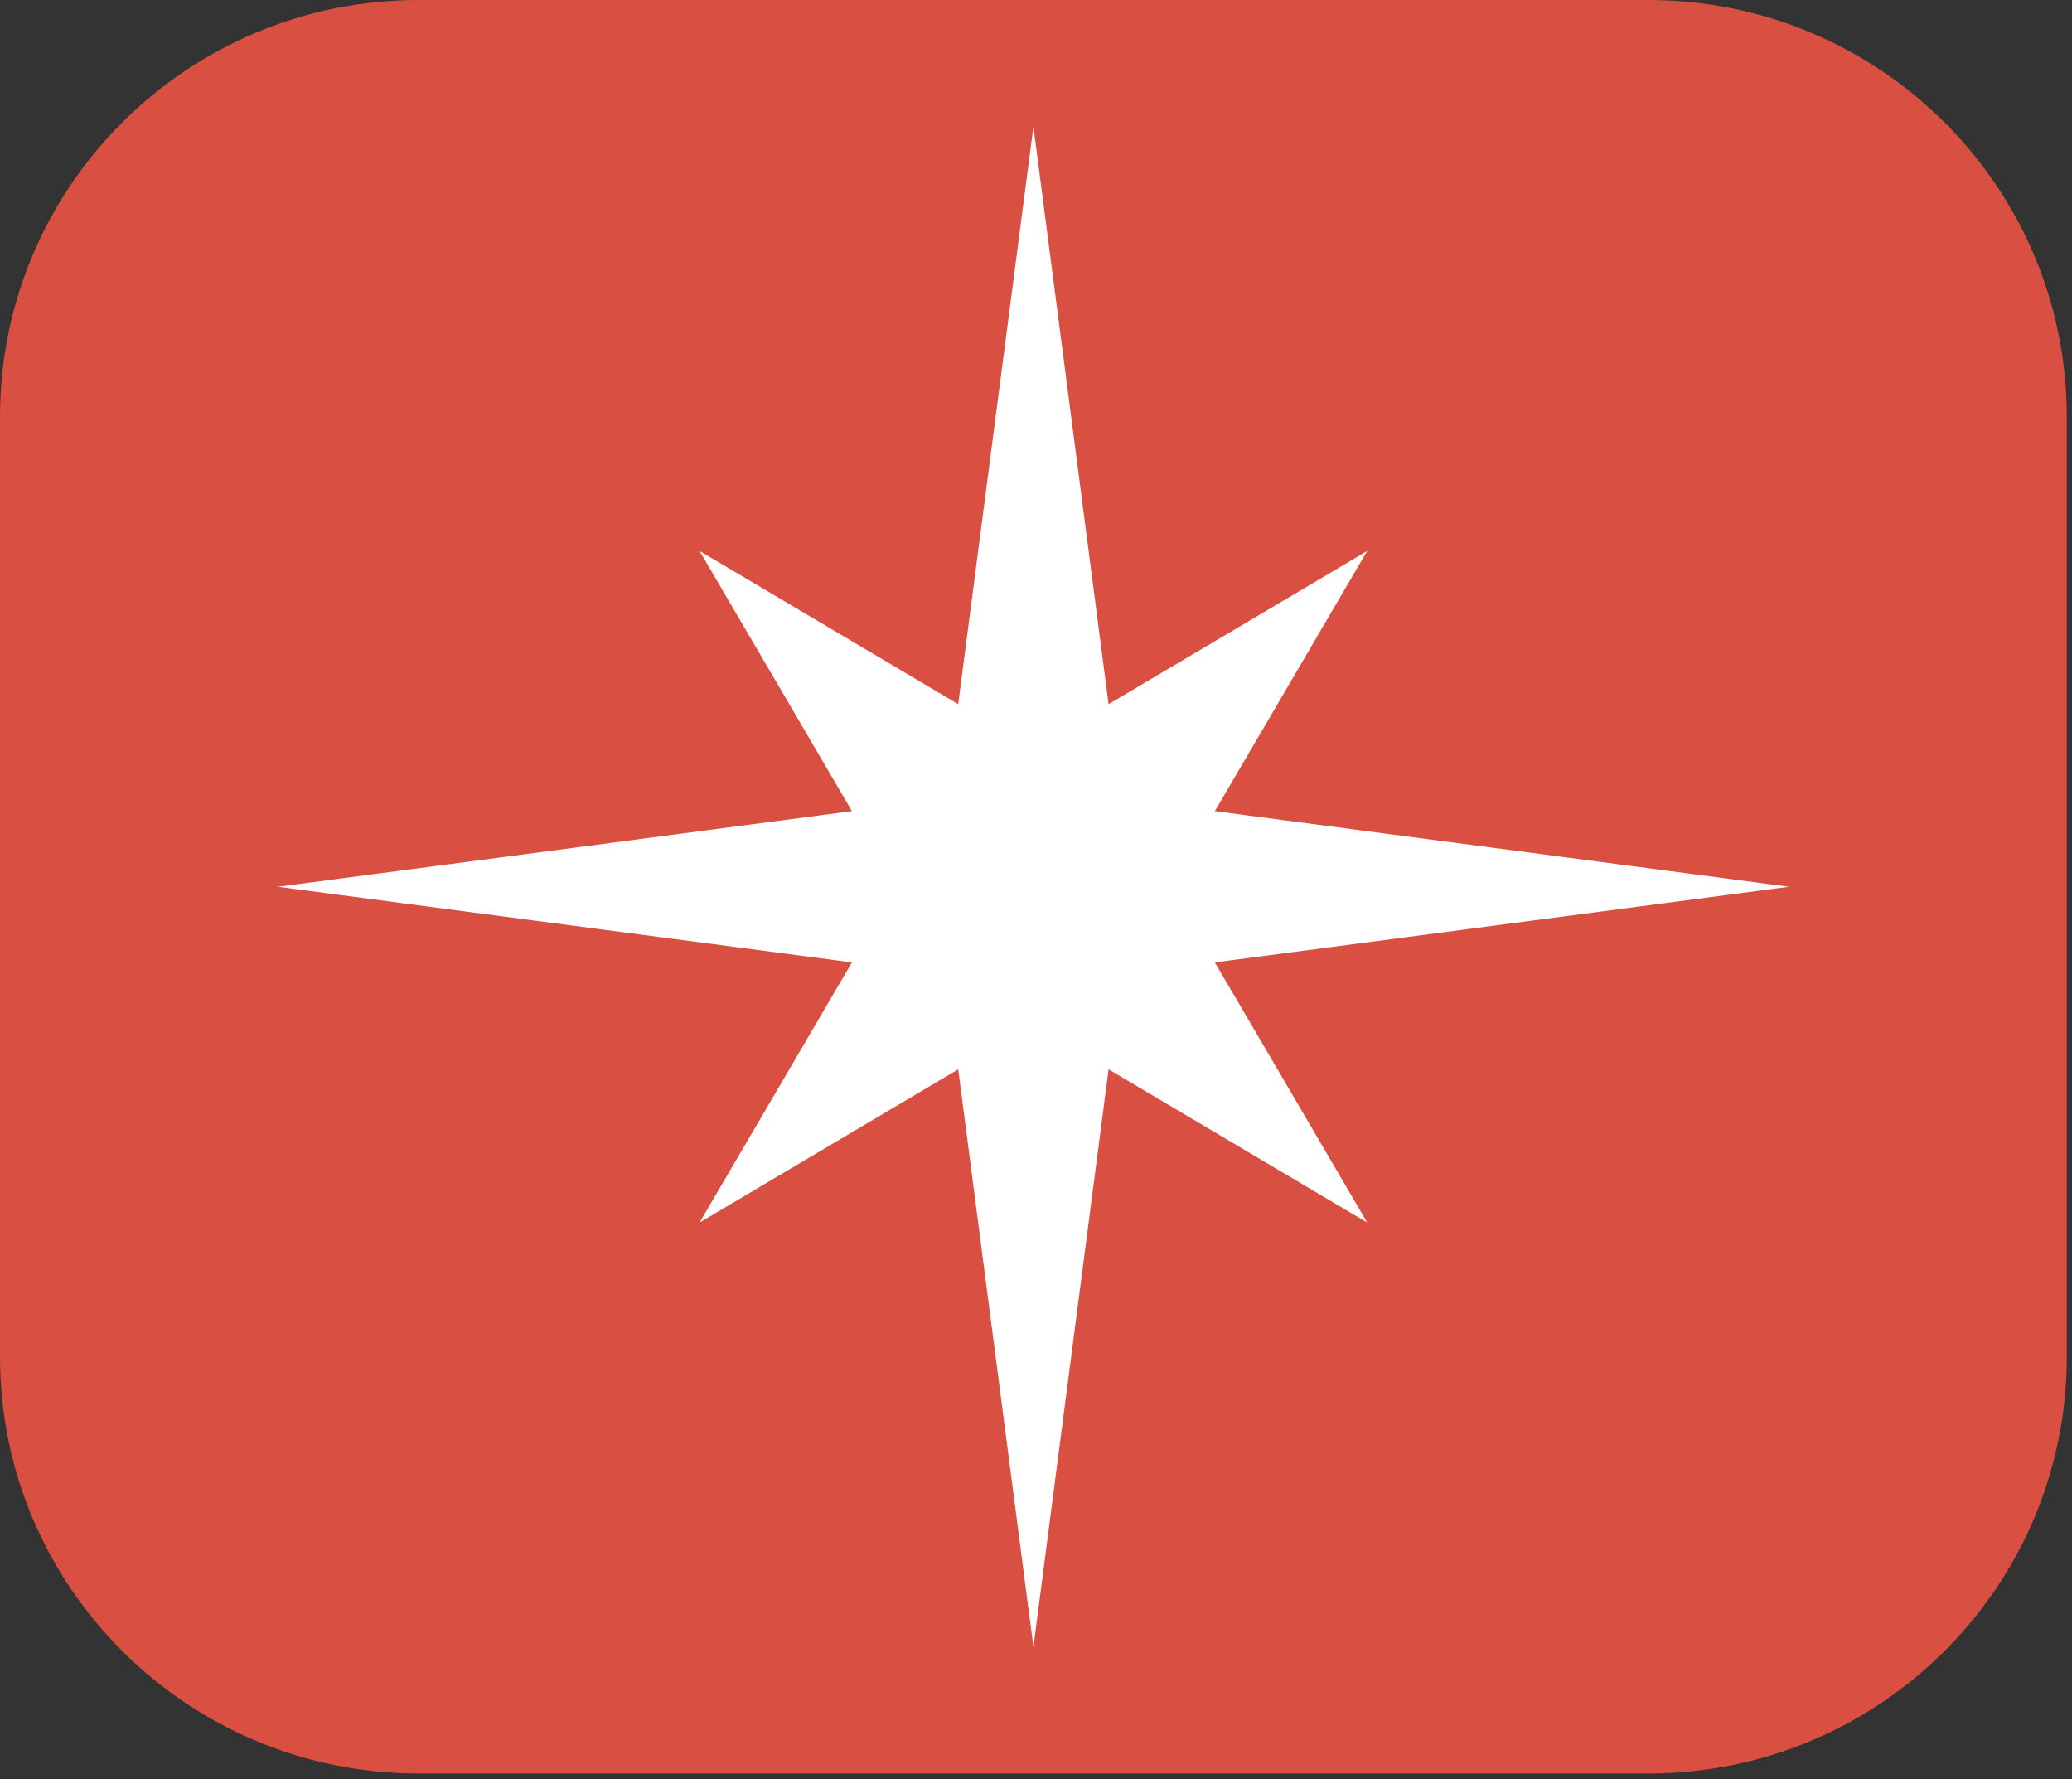 <svg width="99" height="85" viewBox="0 0 99 85" fill="none" xmlns="http://www.w3.org/2000/svg">
<rect x="0" y="0" width="99" height="85" fill="#333333" stroke="none"/>
<path d="M78.751 0H20C8.954 0 0 8.915 0 19.911V64.807C0 75.804 8.954 84.718 20 84.718H78.751C89.796 84.718 98.751 75.804 98.751 64.807V19.911C98.751 8.915 89.796 0 78.751 0Z" fill="#D95043"/>
<path d="M65.326 26.318L58.046 38.747L85.474 42.36L58.046 45.972L65.326 58.401L52.968 51.081L49.377 78.668L45.783 51.081L33.426 58.401L40.706 45.972L13.277 42.36L40.706 38.747L33.426 26.318L45.783 33.638L49.377 6.052L52.968 33.638L65.326 26.318Z" fill="white"/>
</svg>
